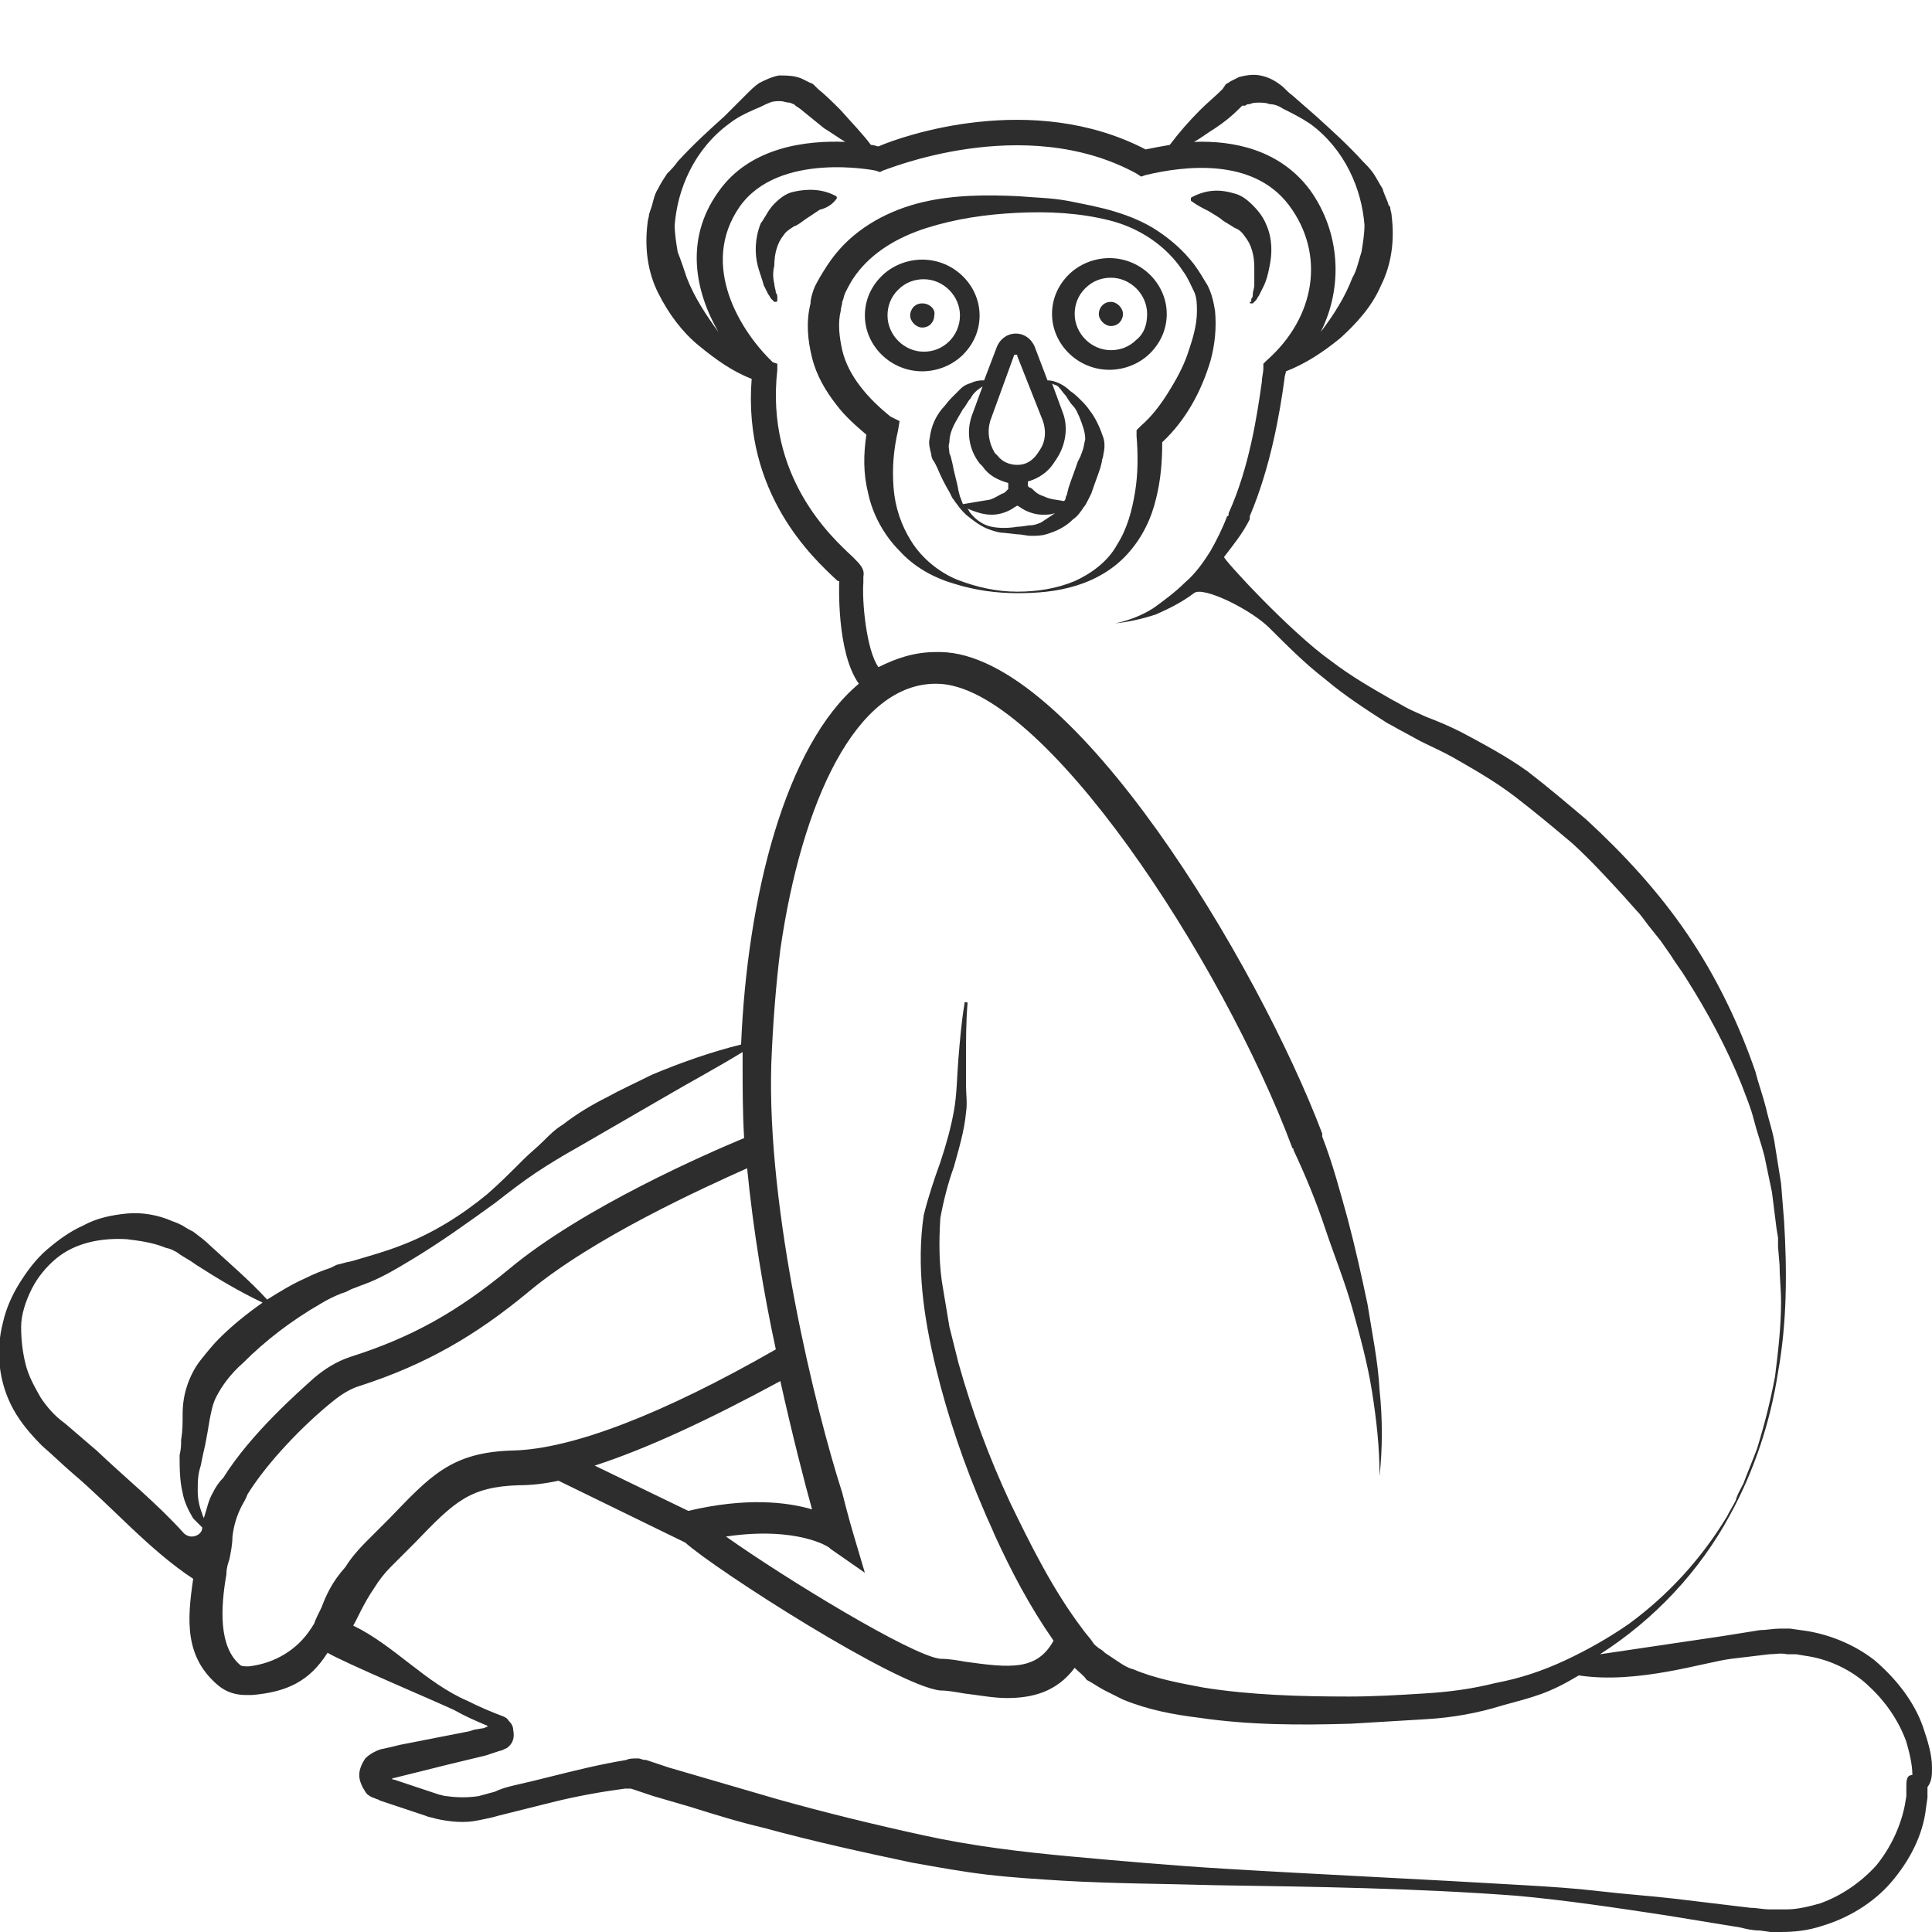 <?xml version="1.0" encoding="utf-8"?>
<!-- Generator: Adobe Illustrator 23.0.0, SVG Export Plug-In . SVG Version: 6.00 Build 0)  -->
<svg version="1.1" id="Layer_1" xmlns="http://www.w3.org/2000/svg" xmlns:xlink="http://www.w3.org/1999/xlink" x="0px" y="0px"
	 viewBox="0 0 128 128" style="enable-background:new 0 0 128 128;" xml:space="preserve">
<style type="text/css">
	.st0{fill:#2D2D2D;}
</style>
<g>
	<path class="st0" d="M76.6,33c0.3-1.2,0.4-2.4,0.4-3.7c1.6-1.5,2.6-3.4,3.2-5.4c0.3-1.1,0.4-2.2,0.3-3.3c-0.1-0.6-0.2-1.1-0.5-1.7
		c-0.3-0.5-0.6-1-0.9-1.4c-0.7-0.9-1.5-1.6-2.4-2.2c-0.9-0.6-1.9-1-2.9-1.3c-1-0.3-2.1-0.5-3.1-0.7c-1.1-0.2-2.1-0.2-3.2-0.3
		c-2.1-0.1-4.3-0.1-6.4,0.4c-2.1,0.5-4.3,1.6-5.8,3.5c-0.4,0.5-0.7,1-1,1.5c-0.1,0.2-0.3,0.5-0.4,0.8c-0.1,0.3-0.2,0.6-0.2,0.9
		c-0.3,1.2-0.2,2.4,0.1,3.6c0.3,1.2,0.9,2.2,1.6,3.1c0.6,0.8,1.3,1.4,2,2c-0.2,1.3-0.2,2.6,0.1,3.8c0.3,1.5,1.1,2.9,2.1,3.9
		c1,1.1,2.3,1.8,3.7,2.2c1.3,0.4,2.7,0.6,4.1,0.6c1.3,0,2.6-0.1,3.9-0.5c1.3-0.4,2.5-1.1,3.4-2.1C75.7,35.6,76.3,34.3,76.6,33z
		 M71.2,38.5c-1.2,0.5-2.5,0.7-3.8,0.7c-1.4,0-2.7-0.3-4-0.8c-1.2-0.5-2.3-1.4-3-2.5c-0.7-1.1-1.1-2.3-1.2-3.6
		c-0.1-1.3,0-2.5,0.3-3.8l0.1-0.6L59,27.6c-1.5-1.2-2.8-2.7-3.2-4.4c-0.2-0.9-0.3-1.8-0.1-2.6c0-0.2,0.1-0.4,0.1-0.6
		c0.1-0.2,0.1-0.4,0.2-0.6c0.2-0.4,0.4-0.8,0.7-1.2c1.1-1.5,2.8-2.5,4.7-3.1c1.9-0.6,3.9-0.9,6-1c2.1-0.1,4.1,0,6.1,0.5
		c2,0.5,3.8,1.7,4.9,3.4c0.3,0.4,0.5,0.9,0.7,1.3c0.2,0.4,0.2,0.9,0.2,1.3c0,1-0.3,1.9-0.6,2.8c-0.3,0.9-0.8,1.8-1.3,2.6
		c-0.5,0.8-1.1,1.6-1.8,2.2l-0.3,0.3l0,0.4c0.1,1.2,0.1,2.5-0.1,3.7c-0.2,1.2-0.5,2.4-1.2,3.5C73.4,37.2,72.3,38,71.2,38.5z"/>
	<path class="st0" d="M72.2,27.2c-0.2-0.3-0.4-0.5-0.6-0.7c-0.2-0.2-0.4-0.4-0.7-0.6c-0.4-0.4-1-0.7-1.5-0.7l-0.8-2.1
		c-0.2-0.6-0.7-1-1.3-1h0c-0.6,0-1.1,0.4-1.3,1l-0.8,2.1c-0.2,0-0.4,0-0.7,0.1c-0.2,0.1-0.3,0.1-0.5,0.2c-0.2,0.1-0.3,0.2-0.4,0.3
		c-0.2,0.2-0.4,0.4-0.6,0.6c-0.2,0.2-0.4,0.5-0.6,0.7c-0.4,0.5-0.7,1.1-0.8,1.9c-0.1,0.4,0,0.7,0.1,1.1c0,0.2,0.1,0.4,0.2,0.5
		l0.2,0.4c0.2,0.5,0.5,1.1,0.8,1.6l0.2,0.4c0.1,0.1,0.2,0.3,0.3,0.4c0.2,0.3,0.4,0.5,0.6,0.7c0.5,0.4,1,0.8,1.6,1
		c0.3,0.1,0.6,0.2,0.9,0.2l0.9,0.1c0.3,0,0.6,0.1,0.9,0.1c0.3,0,0.7,0,1-0.1c0.7-0.2,1.3-0.5,1.8-1c0.3-0.2,0.5-0.5,0.7-0.8
		c0.1-0.1,0.2-0.3,0.3-0.5l0.2-0.4c0.2-0.6,0.4-1.1,0.6-1.7l0.1-0.4c0-0.2,0.1-0.3,0.1-0.5c0.1-0.4,0.1-0.8,0-1.1
		C72.9,28.4,72.6,27.7,72.2,27.2z M65.6,27.9l1.6-4.4l0,0c0,0,0,0,0.1,0c0.1,0,0.1,0,0.1,0.1l1.7,4.3c0.2,0.6,0.2,1.3-0.2,1.9
		l-0.2,0.3c-0.3,0.4-0.7,0.7-1.3,0.7c-0.5,0-1-0.2-1.3-0.6l-0.2-0.2C65.5,29.3,65.4,28.6,65.6,27.9z M63.8,33.4
		C63.8,33.4,63.8,33.3,63.8,33.4c-0.1-0.2-0.1-0.3-0.2-0.5l-0.1-0.4c-0.1-0.6-0.3-1.2-0.4-1.8l-0.1-0.4c0-0.1-0.1-0.2-0.1-0.3
		c0-0.2-0.1-0.4,0-0.7c0-0.5,0.2-1,0.5-1.5c0.1-0.2,0.3-0.5,0.4-0.7c0.2-0.2,0.3-0.5,0.5-0.7c0.2-0.4,0.5-0.6,0.8-0.8l-0.7,1.9
		c-0.4,1.1-0.2,2.3,0.5,3.2l0.2,0.2c0.4,0.6,1,0.9,1.7,1.1c0,0,0,0,0,0.1v0.3l0,0c0,0-0.1,0.1-0.1,0.1c-0.1,0.1-0.2,0.2-0.3,0.2
		c-0.2,0.1-0.5,0.3-0.8,0.4C65,33.2,64.4,33.3,63.8,33.4z M69,34.6c-0.2,0.1-0.5,0.2-0.7,0.2c-0.2,0-0.6,0.1-0.9,0.1
		c-0.6,0.1-1.2,0.1-1.7,0c-0.5-0.1-1-0.4-1.4-0.9c-0.1-0.1-0.1-0.2-0.2-0.3c0.5,0.2,1,0.4,1.6,0.4c0.4,0,0.8-0.1,1.2-0.3
		c0.2-0.1,0.3-0.2,0.5-0.3c0.2,0.1,0.3,0.2,0.5,0.3c0.4,0.2,0.8,0.3,1.2,0.3c0.3,0,0.5,0,0.8-0.1C69.6,34.2,69.3,34.4,69,34.6z
		 M71.7,29.9c0,0.1-0.1,0.2-0.1,0.3l-0.2,0.4c-0.2,0.6-0.4,1.1-0.6,1.7l-0.1,0.4c0,0.1-0.1,0.2-0.1,0.3c0,0.1-0.1,0.2-0.1,0.2
		c-0.5-0.1-0.9-0.1-1.3-0.3c-0.3-0.1-0.5-0.2-0.7-0.4c-0.1-0.1-0.2-0.2-0.3-0.2c0,0-0.1-0.1-0.1-0.1l0,0V32c0,0,0,0,0-0.1
		c0.7-0.2,1.3-0.6,1.7-1.2l0.2-0.3c0.6-0.9,0.8-2.1,0.4-3.1l-0.7-1.9c0.1,0.1,0.3,0.1,0.4,0.2c0.2,0.2,0.3,0.4,0.5,0.6
		c0.2,0.3,0.3,0.5,0.5,0.7c0.2,0.2,0.3,0.5,0.4,0.7c0.2,0.5,0.4,1,0.4,1.5C71.8,29.5,71.8,29.7,71.7,29.9z"/>
	<path class="st0" d="M77.3,20.8c0-2-1.7-3.7-3.8-3.7h0c-1,0-2,0.4-2.7,1.1c-0.7,0.7-1.1,1.6-1.1,2.6c0,2,1.7,3.7,3.8,3.7
		c0,0,0,0,0,0c1,0,2-0.4,2.7-1.1C76.9,22.7,77.3,21.8,77.3,20.8z M75.3,22.5c-0.5,0.5-1.1,0.7-1.7,0.7c0,0,0,0,0,0
		c-1.3,0-2.4-1.1-2.4-2.4c0-0.6,0.2-1.2,0.7-1.7c0.5-0.5,1.1-0.7,1.7-0.7h0c1.3,0,2.4,1.1,2.4,2.4C76,21.5,75.8,22.1,75.3,22.5z"/>
	<path class="st0" d="M64.9,20.9c0-2-1.7-3.7-3.8-3.7c0,0,0,0,0,0c-1,0-2,0.4-2.7,1.1c-0.7,0.7-1.1,1.6-1.1,2.6c0,2,1.7,3.7,3.8,3.7
		c0,0,0,0,0,0c1,0,2-0.4,2.7-1.1C64.5,22.8,64.9,21.9,64.9,20.9z M62.9,22.6c-0.5,0.5-1.1,0.7-1.7,0.7c0,0,0,0,0,0
		c-1.3,0-2.4-1.1-2.4-2.4c0-0.6,0.2-1.2,0.7-1.7c0.5-0.5,1.1-0.7,1.7-0.7h0c1.3,0,2.4,1.1,2.4,2.4C63.6,21.6,63.3,22.2,62.9,22.6z"
		/>
	<path class="st0" d="M55.4,13.2C55.5,13.2,55.5,13.2,55.4,13.2c0.1-0.1,0-0.2,0-0.2c-0.9-0.5-1.9-0.5-2.8-0.3
		c-0.5,0.1-0.9,0.4-1.3,0.8c-0.4,0.4-0.6,0.9-0.9,1.3c-0.4,1-0.4,2-0.2,2.8c0.1,0.4,0.3,0.9,0.4,1.3c0.1,0.2,0.2,0.4,0.3,0.6
		c0.1,0.1,0.1,0.2,0.2,0.3l0.1,0.1l0.1,0.1l0,0c0,0,0,0,0,0c0,0,0.1,0,0.1,0c0.1,0,0.1-0.1,0.1-0.1c0,0,0,0,0,0c0,0,0,0-0.1,0
		c0,0,0,0,0.1,0c0,0,0,0,0,0s0,0,0,0l0,0l0-0.1l0-0.1c0-0.1,0-0.2-0.1-0.3c0-0.2-0.1-0.4-0.1-0.6c-0.1-0.4-0.1-0.8,0-1.2
		c0-0.8,0.2-1.5,0.6-2c0.2-0.3,0.4-0.4,0.7-0.6c0.3-0.1,0.5-0.3,0.8-0.5c0.3-0.2,0.6-0.4,0.9-0.6C54.7,13.8,55.1,13.6,55.4,13.2z"/>
	<path class="st0" d="M80.1,14c0.3,0.2,0.7,0.4,0.9,0.6c0.3,0.2,0.5,0.3,0.8,0.5c0.3,0.1,0.5,0.3,0.7,0.6c0.4,0.5,0.6,1.2,0.6,2
		c0,0.4,0,0.8,0,1.2c0,0.2-0.1,0.4-0.1,0.6c0,0.1,0,0.2-0.1,0.3l0,0.1l0,0.1l0,0c0,0,0,0,0,0c0,0,0,0,0,0c0,0,0,0,0,0c0,0,0,0-0.1,0
		c0,0,0,0,0,0c0,0.1,0,0.1,0.1,0.1c0,0,0.1,0,0.1,0c0,0,0,0,0,0l0,0l0.1-0.1l0.1-0.1c0.1-0.1,0.1-0.2,0.2-0.3
		c0.1-0.2,0.2-0.4,0.3-0.6c0.2-0.4,0.3-0.8,0.4-1.3c0.2-0.9,0.2-1.9-0.2-2.8c-0.2-0.5-0.5-0.9-0.9-1.3c-0.4-0.4-0.8-0.7-1.3-0.8
		c-1-0.3-1.9-0.2-2.8,0.3c0,0,0,0,0,0c0,0,0,0.1,0,0.2C79.3,13.6,79.7,13.8,80.1,14z"/>
	<path class="st0" d="M128,117.1c0-0.9-0.3-1.8-0.6-2.7c-0.6-1.7-1.8-3.2-3.2-4.4c-1.4-1.1-3.2-1.8-4.9-2l-0.7-0.1l-0.7,0
		c-0.4,0-0.9,0.1-1.3,0.1l-2.5,0.4c-2.7,0.4-5.4,0.8-8.1,1.2c3.6-2.3,6.6-5.5,8.6-9.2c1.6-2.9,2.7-6.2,3.2-9.5
		c0.6-3.3,0.6-6.7,0.4-10l-0.2-2.5l-0.4-2.5c-0.1-0.8-0.4-1.6-0.6-2.5c-0.2-0.8-0.5-1.6-0.7-2.4c-1.1-3.2-2.6-6.3-4.5-9.1
		c-1.9-2.8-4.2-5.3-6.7-7.6c-1.3-1.1-2.6-2.2-3.9-3.2c-1.4-1-2.9-1.8-4.4-2.6c-0.8-0.4-1.5-0.7-2.3-1l-1.1-0.5
		c-0.4-0.2-0.7-0.4-1.1-0.6c-1.4-0.8-2.8-1.6-4.1-2.6c-2.7-1.9-7.2-6.8-7.1-6.9c0.6-0.8,1.2-1.5,1.7-2.5c0,0,0-0.1,0-0.1
		c0,0,0-0.1,0-0.1c0,0,0,0,0,0c1.4-3.3,2-6.9,2.3-9.1c0-0.2,0.1-0.4,0.1-0.5c1.3-0.5,2.5-1.3,3.6-2.2c1.1-1,2.1-2.1,2.7-3.5
		c0.7-1.4,0.9-3,0.7-4.6c0-0.2-0.1-0.4-0.1-0.6L92,13.6c-0.1-0.4-0.3-0.7-0.4-1.1c-0.2-0.3-0.4-0.7-0.6-1c-0.2-0.3-0.5-0.6-0.7-0.8
		c-1-1.1-2-2-3.1-3l-1.6-1.4c-0.3-0.2-0.5-0.5-0.8-0.7C84.4,5.3,84,5.1,83.5,5c-0.5-0.1-1,0-1.4,0.1c-0.2,0.1-0.4,0.2-0.6,0.3
		c-0.1,0.1-0.2,0.1-0.3,0.2L81,5.9c-0.5,0.5-1,0.9-1.5,1.4c-0.7,0.7-1.4,1.5-2,2.3c-0.6,0.1-1.1,0.2-1.6,0.3C68.4,6,59.8,9,58.2,9.7
		c-0.1,0-0.3-0.1-0.5-0.1c-0.6-0.8-1.3-1.5-2-2.3c-0.5-0.5-1-1-1.5-1.4l-0.2-0.2c-0.1-0.1-0.2-0.2-0.3-0.2c-0.2-0.1-0.4-0.2-0.6-0.3
		C52.6,5,52.1,5,51.6,5c-0.5,0.1-0.9,0.3-1.3,0.5c-0.3,0.2-0.6,0.5-0.8,0.7L48,7.7c-1,0.9-2.1,1.9-3.1,3c-0.2,0.3-0.5,0.6-0.7,0.8
		c-0.2,0.3-0.4,0.6-0.6,1c-0.2,0.3-0.3,0.7-0.4,1.1L43,14.2c0,0.2-0.1,0.4-0.1,0.6c-0.2,1.6,0,3.2,0.7,4.6c0.7,1.4,1.6,2.6,2.7,3.5
		c1.1,0.9,2.2,1.7,3.5,2.2c-0.6,7.6,4.1,11.9,5.6,13.3c0.1,0.1,0.1,0.1,0.2,0.1v0c0,0.1-0.2,4.7,1.3,6.8c-4.9,4.1-7.4,14.2-7.8,23.9
		c-2,0.5-4,1.2-5.9,2c-1,0.5-2.1,1-3,1.5c-1,0.5-2,1.1-2.9,1.8c-0.5,0.3-0.9,0.7-1.3,1.1c-0.4,0.4-0.9,0.8-1.3,1.2
		c-0.8,0.8-1.6,1.6-2.4,2.3c-1.7,1.4-3.6,2.6-5.7,3.4c-1,0.4-2.1,0.7-3.1,1c-0.3,0.1-0.5,0.1-0.8,0.2l-0.4,0.1L21.9,84
		c-0.6,0.2-1.1,0.4-1.7,0.7c-0.9,0.4-1.7,0.9-2.5,1.4c-1.2-1.3-2.5-2.4-3.8-3.6c-0.3-0.3-0.7-0.6-1.1-0.9c-0.2-0.1-0.4-0.2-0.7-0.4
		c-0.2-0.1-0.4-0.2-0.7-0.3c-0.9-0.4-2-0.6-3-0.5c-1,0.1-2,0.3-2.9,0.8c-0.9,0.4-1.7,1-2.4,1.6c-0.7,0.6-1.3,1.4-1.8,2.2
		c-0.5,0.8-0.9,1.7-1.1,2.6c-0.5,1.9-0.3,4,0.7,5.8c0.5,0.9,1.2,1.7,1.9,2.4c0.7,0.6,1.3,1.2,2,1.8c2.6,2.2,5.1,5.1,8,7
		c-0.4,2.7-0.6,5.2,1.7,7.1c0.5,0.4,1.1,0.6,1.8,0.6c0.1,0,0.2,0,0.3,0l0.1,0c2.3-0.2,3.8-0.9,5-2.8c1.2,0.7,6.9,3.1,8.4,3.8
		c0.7,0.4,1.4,0.7,2.1,1c0,0,0.1,0,0.1,0.1c-0.1,0-0.2,0.1-0.3,0.1l-0.6,0.1l-0.3,0.1l-4.6,0.9c-0.4,0.1-0.8,0.2-1.3,0.3
		c-0.3,0.1-0.7,0.3-1,0.6c-0.2,0.3-0.4,0.7-0.4,1.1c0,0.4,0.2,0.8,0.4,1.1c0.1,0.2,0.3,0.3,0.5,0.4c0.1,0,0.2,0.1,0.3,0.1l0.2,0.1
		l1.2,0.4l1.2,0.4l0.6,0.2c0.2,0.1,0.4,0.1,0.7,0.2c0.9,0.2,1.9,0.3,2.8,0.1c0.5-0.1,1-0.2,1.3-0.3l1.2-0.3c0.8-0.2,1.6-0.4,2.4-0.6
		c1.6-0.4,3.3-0.7,4.8-0.9c0.2,0,0.4,0,0.4,0l0,0l0.3,0.1l1.2,0.4l2.4,0.7c1.6,0.5,3.2,1,4.9,1.4c3.3,0.9,6.5,1.6,9.8,2.3
		c1.7,0.3,3.3,0.6,5,0.8c1.7,0.2,3.4,0.3,5,0.4c3.4,0.2,6.7,0.2,10.1,0.3c6.7,0.1,13.4,0.2,20,0.7c3.3,0.3,6.6,0.8,9.9,1.3l4.9,0.8
		c0.4,0.1,0.8,0.2,1.3,0.2l0.7,0.1c0.2,0,0.5,0,0.7,0c0.9,0,1.8-0.1,2.7-0.4c1.7-0.5,3.4-1.5,4.6-2.9c1.2-1.4,2.1-3.1,2.3-4.9
		l0.1-0.7c0-0.2,0-0.5,0-0.7C128,118,128,117.6,128,117.1z M80.5,8.5c0.6-0.4,1.1-0.8,1.6-1.3l0.2-0.2L82.5,7
		c0.1-0.1,0.2-0.1,0.3-0.1c0.2-0.1,0.4-0.1,0.6-0.1c0.2,0,0.5,0,0.7,0.1C84.4,6.9,84.7,7,85,7.2c0.6,0.3,1.2,0.6,1.8,1
		c1.1,0.8,2,1.9,2.6,3.1c0.6,1.2,0.9,2.4,1,3.6c0,0.6-0.1,1.2-0.2,1.8c-0.2,0.6-0.3,1.2-0.6,1.7c-0.5,1.3-1.2,2.4-2.1,3.6
		c1.5-3,1.3-6.6-0.7-9.4c-2-2.7-5.1-3.3-7.7-3.2C79.5,9.2,80,8.8,80.5,8.5z M45.5,18.4c-0.2-0.6-0.4-1.2-0.6-1.7
		c-0.1-0.6-0.2-1.2-0.2-1.8c0.1-1.2,0.4-2.4,1-3.6c0.6-1.2,1.5-2.3,2.6-3.1c0.5-0.4,1.1-0.7,1.8-1c0.3-0.1,0.6-0.3,0.9-0.4
		c0.2-0.1,0.5-0.1,0.7-0.1c0.2,0,0.4,0.1,0.6,0.1c0.1,0,0.2,0.1,0.3,0.1l0.1,0.1L53,7.2c0.5,0.4,1.1,0.9,1.6,1.3
		c0.5,0.3,0.9,0.6,1.4,0.9c-2.5-0.1-6.3,0.3-8.4,3.3c-2.3,3.2-1.5,6.7,0,9.3C46.8,20.9,46,19.7,45.5,18.4z M51.1,70.5
		c0.1-2.6,0.3-5.2,0.6-7.6c1.4-9.7,5-17.7,10.4-17.6c7,0.1,18.9,18.4,23.5,30.7c0,0,0,0.1,0.1,0.1c0,0,0,0.1,0,0.1l0,0
		c0.8,1.7,1.5,3.4,2.1,5.2c0.6,1.8,1.3,3.5,1.8,5.3c0.5,1.8,1,3.6,1.3,5.5c0.3,1.9,0.5,3.7,0.5,5.6c0.2-1.9,0.2-3.8,0-5.7
		c-0.1-1.9-0.5-3.8-0.8-5.7c-0.4-1.9-0.8-3.7-1.3-5.6c-0.5-1.8-1-3.7-1.7-5.5c0,0,0-0.1,0-0.1c0,0,0,0,0-0.1c0,0,0,0,0,0
		c-4.2-11.1-16.5-31.8-25.3-31.9H62c-1.4,0-2.6,0.4-3.8,1c-0.8-1.1-1.1-4.4-1-5.6l0-0.2l0-0.2c0.1-0.5-0.2-0.8-0.7-1.3
		c-1.4-1.3-5.8-5.3-5-12.4l0-0.4L51.2,24c-2.1-2-4.9-6.4-2.2-10.3c2.6-3.7,9-2.4,9-2.4l0.3,0.1l0.2-0.1c0.1,0,9.3-3.9,16.8,0.2
		l0.3,0.2l0.3-0.1c2.5-0.6,7.1-1.2,9.5,2c2.4,3.2,1.8,7.4-1.5,10.3l-0.2,0.2l0,0.3c0,0.3-0.1,0.6-0.1,0.9c-0.3,2.1-0.8,5.6-2.2,8.7
		c0,0,0,0.1,0,0.1c0,0,0,0.1-0.1,0.1l0,0c-0.3,0.8-0.7,1.6-1.1,2.3c-0.5,0.8-1,1.5-1.7,2.1c-0.6,0.6-1.4,1.2-2.1,1.7
		c-0.8,0.5-1.6,0.8-2.5,1c0.9-0.1,1.8-0.3,2.7-0.6c0.9-0.4,1.7-0.8,2.5-1.4c0.6-0.5,3.8,1.1,5,2.3c1.2,1.2,2.4,2.4,3.7,3.4
		c1.3,1.1,2.7,2,4.1,2.9c0.4,0.2,0.7,0.4,1.1,0.6l1.1,0.6c0.8,0.4,1.5,0.7,2.2,1.1c1.4,0.8,2.8,1.6,4.1,2.6c1.3,1,2.5,2,3.8,3.1
		c1.2,1.1,2.3,2.3,3.4,3.5l0.8,0.9c0.3,0.3,0.5,0.6,0.8,1l0.8,1l0.7,1c0.3,0.5,0.7,1,1,1.5c1.4,2.2,2.7,4.6,3.7,7.1
		c0.3,0.8,0.6,1.5,0.8,2.3c0.2,0.8,0.5,1.6,0.7,2.4l0.5,2.4l0.3,2.4l0.1,0.6l0,0.6l0.1,1.2c0,0.8,0.1,1.6,0.1,2.5
		c0,1.6-0.2,3.3-0.4,4.9c-0.3,1.6-0.7,3.2-1.2,4.8c-0.3,0.8-0.6,1.5-0.9,2.3c-0.2,0.4-0.4,0.7-0.5,1.1c-0.2,0.4-0.4,0.7-0.6,1.1
		c-1.7,2.8-3.9,5.2-6.5,7.1c-1.3,0.9-2.7,1.7-4.2,2.4c-1.5,0.7-3,1.2-4.6,1.5c-1.6,0.4-3.1,0.6-4.8,0.7c-1.6,0.1-3.3,0.2-4.9,0.2
		c-3.3,0-6.6-0.1-9.7-0.6c-1.6-0.3-3.2-0.6-4.6-1.2c-0.4-0.1-0.7-0.3-1-0.5c-0.3-0.2-0.6-0.4-0.9-0.6c-0.1-0.1-0.2-0.2-0.4-0.3
		c-0.1-0.1-0.3-0.2-0.4-0.4c-0.2-0.3-0.5-0.6-0.7-0.9c-1.9-2.5-3.4-5.5-4.8-8.4c-1.4-3-2.5-6-3.4-9.2c-0.2-0.8-0.4-1.6-0.6-2.4
		l-0.2-1.2l-0.2-1.2c-0.3-1.6-0.3-3.2-0.2-4.8c0.2-1.1,0.5-2.3,0.9-3.4c0.3-1.1,0.7-2.4,0.8-3.6c0.1-0.6,0-1.2,0-1.8
		c0-0.6,0-1.2,0-1.8c0-1.2,0-2.4,0.1-3.6c0-0.1,0-0.1-0.1-0.1c-0.1,0-0.1,0-0.1,0.1c-0.2,1.2-0.3,2.4-0.4,3.6
		c-0.1,1.2-0.1,2.4-0.3,3.5c-0.2,1.1-0.5,2.2-0.9,3.4c-0.4,1.1-0.8,2.3-1.1,3.5l0,0v0c-0.5,3.4,0,6.8,0.8,10.1
		c0.8,3.3,1.9,6.5,3.2,9.5c0.2,0.5,0.5,1.1,0.7,1.6c1.1,2.4,2.3,4.7,3.9,7c-1.1,2-2.9,1.8-5.8,1.4c-0.6-0.1-1.1-0.2-1.7-0.2
		c-1.9-0.2-10.4-5.4-14.2-8.1c4.7-0.7,6.9,0.7,6.9,0.8l2.3,1.6l-0.8-2.7c0,0-0.3-1-0.7-2.6C54,93.3,50.8,80.2,51.1,70.5z
		 M45.6,100.1l-6.2-3c3.4-1.1,7.5-3,12.3-5.6c0.8,3.6,1.6,6.7,2.1,8.5C52.1,99.5,49.4,99.2,45.6,100.1z M12.7,101.8
		c-0.2,0-0.4-0.1-0.5-0.2c-1.8-2-3.8-3.6-5.8-5.5c-0.7-0.6-1.4-1.2-2.1-1.8c-0.7-0.5-1.2-1.1-1.6-1.7c-0.4-0.7-0.8-1.4-1-2.2
		c-0.2-0.8-0.3-1.6-0.3-2.5c0-0.8,0.3-1.7,0.7-2.5c0.4-0.8,1-1.5,1.6-2C5,82.3,6.8,82,8.4,82.1c0.8,0.1,1.6,0.2,2.4,0.5
		c0.2,0.1,0.4,0.1,0.6,0.2c0.2,0.1,0.4,0.2,0.5,0.3c0.3,0.2,0.7,0.4,1.1,0.7c1.4,0.9,2.9,1.8,4.4,2.5c-1,0.7-2,1.5-2.9,2.4
		c-0.4,0.4-0.8,0.9-1.2,1.4c-0.4,0.5-0.7,1.1-0.9,1.7c-0.2,0.6-0.3,1.2-0.3,1.9c0,0.6,0,1.1-0.1,1.7c0,0.3,0,0.6-0.1,1
		c0,0.8,0,1.7,0.2,2.5c0.1,0.6,0.4,1.2,0.7,1.7c0.2,0.2,0.4,0.4,0.6,0.6C13.4,101.6,13,101.8,12.7,101.8z M14.1,98.9
		c-0.3,0.5-0.4,1.1-0.6,1.7c0-0.1-0.1-0.2-0.1-0.3c-0.2-0.5-0.3-1-0.3-1.5c0-0.6,0-1.1,0.2-1.7c0.1-0.5,0.2-1,0.3-1.4
		c0.1-0.5,0.2-1.1,0.3-1.7c0.1-0.5,0.2-1,0.4-1.4c0.4-0.8,1-1.6,1.8-2.3c1.5-1.5,3.2-2.8,5.1-3.9c0.5-0.3,0.9-0.5,1.4-0.7l0.3-0.1
		l0.4-0.2c0.3-0.1,0.5-0.2,0.8-0.3c1.1-0.4,2.1-1,3.1-1.6c2-1.2,3.8-2.5,5.6-3.8c0.9-0.7,1.8-1.4,2.7-2c0.9-0.6,1.9-1.2,2.8-1.7
		l5.7-3.3c1.7-1,3.4-1.9,5.2-3c0,0.3,0,0.6,0,0.8c0,1.6,0,3.2,0.1,4.9c-2.4,1-10.7,4.6-15.6,8.7c-3.4,2.8-6.4,4.5-10.5,5.8
		c-0.9,0.3-1.7,0.8-2.4,1.4c-1,0.9-4.2,3.7-6,6.6C14.5,98.2,14.3,98.5,14.1,98.9z M21.3,106.5c-0.2,0.4-0.4,0.8-0.5,1.1
		c-0.1,0.1-0.1,0.2-0.2,0.3c-0.9,1.4-2.4,2.3-4.1,2.5l-0.1,0c-0.2,0-0.4,0-0.5-0.1c-1.4-1.2-1.3-3.7-0.9-6c0-0.4,0.1-0.7,0.2-1
		c0.1-0.5,0.2-1,0.2-1.5c0.1-0.8,0.3-1.4,0.6-2c0.1-0.2,0.3-0.5,0.4-0.8c1.3-2.1,3.7-4.6,5.7-6.2c0.5-0.4,1.1-0.8,1.8-1
		c4.3-1.4,7.6-3.3,11.1-6.2c4.3-3.6,11.6-6.9,14.5-8.2c0.4,4.1,1.1,8.3,1.9,12c-7.5,4.3-13.5,6.6-17.4,6.7c-4.1,0.1-5.5,1.7-8.2,4.5
		c-0.5,0.5-1,1-1.6,1.6c-0.5,0.5-1,1.1-1.3,1.6C22,104.8,21.6,105.7,21.3,106.5z M126.3,118.4c0,0.2,0,0.4,0,0.6l-0.1,0.6
		c-0.3,1.5-1,2.9-1.9,4c-1,1.1-2.3,2-3.7,2.5c-0.7,0.2-1.5,0.4-2.2,0.4c-0.2,0-0.4,0-0.6,0l-0.6,0c-0.4,0-0.8-0.1-1.2-0.1
		c-1.7-0.2-3.3-0.4-5-0.6c-1.7-0.2-3.3-0.3-5-0.5c-1.7-0.2-3.3-0.3-5-0.4c-6.7-0.4-13.4-0.7-20-1.1c-3.3-0.2-6.7-0.5-10-0.8
		c-3.3-0.3-6.6-0.7-9.8-1.4c-3.2-0.7-6.5-1.5-9.7-2.4l-4.8-1.4l-2.4-0.7l-1.2-0.4l-0.3-0.1l-0.1,0c-0.1,0-0.3-0.1-0.4-0.1
		c-0.4,0-0.6,0-0.8,0.1c-1.8,0.3-3.4,0.7-5,1.1c-0.8,0.2-1.6,0.4-2.5,0.6c-0.4,0.1-0.8,0.2-1.2,0.4c-0.4,0.1-0.7,0.2-1.1,0.3
		c-0.7,0.1-1.4,0.1-2.1,0c-0.2,0-0.4-0.1-0.5-0.1l-0.6-0.2l-1.2-0.4l-1.2-0.4l-0.1,0c0,0,0,0,0,0c0,0,0,0,0,0c0,0,0,0,0,0
		c0,0,0-0.1,0-0.1c0,0,0,0,0.1,0c0.4-0.1,0.8-0.2,1.2-0.3c1.6-0.4,3.2-0.8,4.9-1.2l0.6-0.2l0.3-0.1c0.1,0,0.3-0.1,0.5-0.2
		c0.4-0.3,0.5-0.7,0.4-1.2c0-0.2-0.1-0.4-0.3-0.6c-0.1-0.2-0.4-0.3-0.4-0.3c-0.8-0.3-1.5-0.6-2.3-1c-2.8-1.2-4.9-3.7-7.6-5
		c0.2-0.3,0.7-1.5,1.4-2.5c0.3-0.5,0.7-1,1.1-1.4c0.6-0.6,1.1-1.1,1.6-1.6c2.6-2.7,3.6-3.7,6.9-3.8c0.8,0,1.7-0.1,2.6-0.3l8.4,4.1
		c2,1.8,14,9.5,16.9,9.8c0.5,0,1,0.1,1.6,0.2c0.9,0.1,1.9,0.3,2.8,0.3c1.7,0,3.3-0.4,4.5-2c0.3,0.3,0.6,0.5,0.8,0.8
		c0.4,0.2,0.8,0.5,1.2,0.7c0.4,0.2,0.8,0.4,1.2,0.6c1.7,0.7,3.4,1,5,1.2c3.4,0.5,6.7,0.5,10.1,0.4c1.7-0.1,3.3-0.2,5-0.3
		c1.7-0.1,3.4-0.4,5-0.9c2.2-0.6,3.1-0.8,5.1-2c3.9,0.6,8.4-0.9,10.1-1.1l2.5-0.3c0.4,0,0.8-0.1,1.2,0l0.6,0l0.6,0.1
		c1.5,0.2,3,0.9,4.1,1.9c0,0,0,0,0.1,0.1c1.1,1,2,2.3,2.5,3.7c0.2,0.7,0.4,1.5,0.4,2.2C126.3,117.6,126.3,118,126.3,118.4z"/>
	<path class="st0" d="M73.6,20c-0.5,0-0.8,0.4-0.8,0.8c0,0.4,0.4,0.8,0.8,0.8c0.5,0,0.8-0.4,0.8-0.8C74.4,20.4,74,20,73.6,20z"/>
	<path class="st0" d="M61.1,20.1c-0.5,0-0.8,0.4-0.8,0.8c0,0.4,0.4,0.8,0.8,0.8c0.5,0,0.8-0.4,0.8-0.8C62,20.5,61.6,20.1,61.1,20.1z
		"/>
</g>
</svg>
